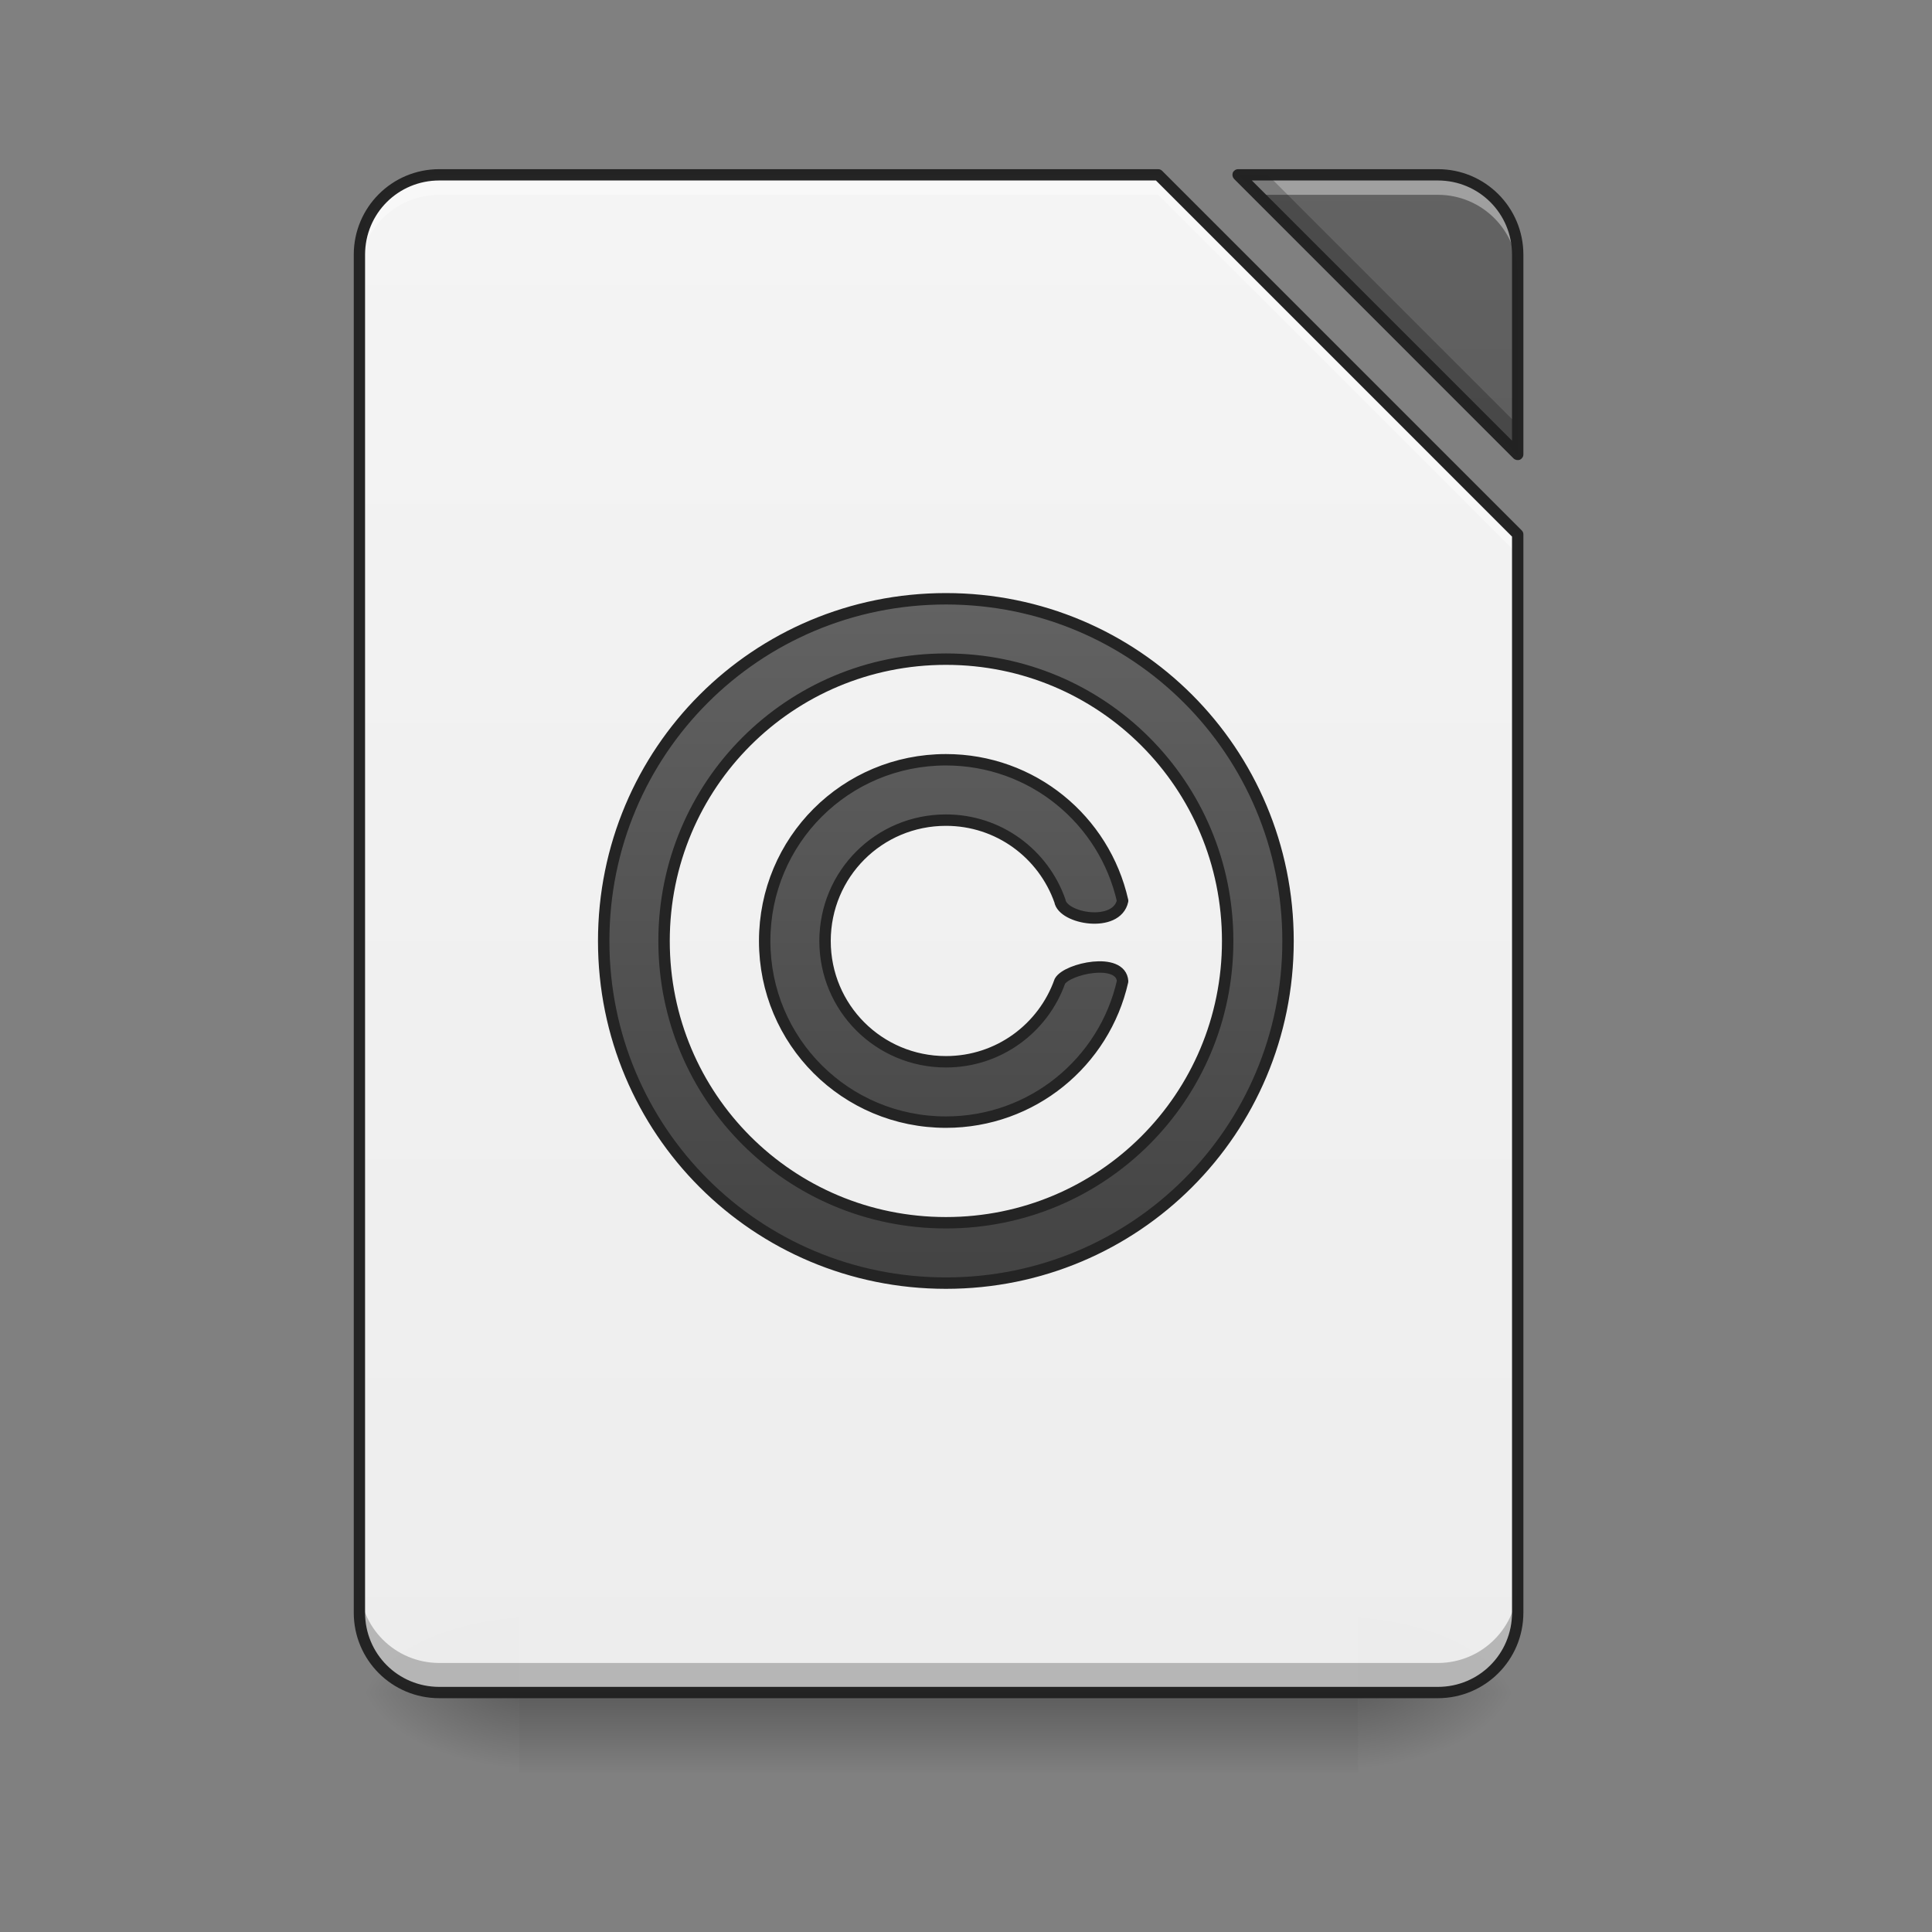 <?xml version="1.0" encoding="UTF-8"?>
<svg xmlns="http://www.w3.org/2000/svg" xmlns:xlink="http://www.w3.org/1999/xlink" width="48pt" height="48pt" viewBox="0 0 48 48" version="1.1">
<rect x="0" y="0" width="48" height="48" fill="#808080" stroke="none"/>
<defs>
<linearGradient id="linear0" gradientUnits="userSpaceOnUse" x1="254" y1="233.5" x2="254" y2="254.667" gradientTransform="matrix(0.094,0,0,0.094,-0,20.158)">
<stop offset="0" style="stop-color:rgb(0%,0%,0%);stop-opacity:0.275;"/>
<stop offset="1" style="stop-color:rgb(0%,0%,0%);stop-opacity:0;"/>
</linearGradient>
<radialGradient id="radial0" gradientUnits="userSpaceOnUse" cx="450.909" cy="189.579" fx="450.909" fy="189.579" r="21.167" gradientTransform="matrix(0,-0.117,-0.211,-0,73.235,95.393)">
<stop offset="0" style="stop-color:rgb(0%,0%,0%);stop-opacity:0.314;"/>
<stop offset="0.222" style="stop-color:rgb(0%,0%,0%);stop-opacity:0.275;"/>
<stop offset="1" style="stop-color:rgb(0%,0%,0%);stop-opacity:0;"/>
</radialGradient>
<radialGradient id="radial1" gradientUnits="userSpaceOnUse" cx="450.909" cy="189.579" fx="450.909" fy="189.579" r="21.167" gradientTransform="matrix(-0,0.117,0.211,0,-26.597,-11.291)">
<stop offset="0" style="stop-color:rgb(0%,0%,0%);stop-opacity:0.314;"/>
<stop offset="0.222" style="stop-color:rgb(0%,0%,0%);stop-opacity:0.275;"/>
<stop offset="1" style="stop-color:rgb(0%,0%,0%);stop-opacity:0;"/>
</radialGradient>
<radialGradient id="radial2" gradientUnits="userSpaceOnUse" cx="450.909" cy="189.579" fx="450.909" fy="189.579" r="21.167" gradientTransform="matrix(-0,-0.117,0.211,-0,-26.597,95.393)">
<stop offset="0" style="stop-color:rgb(0%,0%,0%);stop-opacity:0.314;"/>
<stop offset="0.222" style="stop-color:rgb(0%,0%,0%);stop-opacity:0.275;"/>
<stop offset="1" style="stop-color:rgb(0%,0%,0%);stop-opacity:0;"/>
</radialGradient>
<radialGradient id="radial3" gradientUnits="userSpaceOnUse" cx="450.909" cy="189.579" fx="450.909" fy="189.579" r="21.167" gradientTransform="matrix(0,0.117,-0.211,0,73.235,-11.291)">
<stop offset="0" style="stop-color:rgb(0%,0%,0%);stop-opacity:0.314;"/>
<stop offset="0.222" style="stop-color:rgb(0%,0%,0%);stop-opacity:0.275;"/>
<stop offset="1" style="stop-color:rgb(0%,0%,0%);stop-opacity:0;"/>
</radialGradient>
<filter id="alpha" filterUnits="objectBoundingBox" x="0%" y="0%" width="100%" height="100%">
  <feColorMatrix type="matrix" in="SourceGraphic" values="0 0 0 0 1 0 0 0 0 1 0 0 0 0 1 0 0 0 1 0"/>
</filter>
<mask id="mask0">
  <g filter="url(#alpha)">
<rect x="0" y="0" width="48" height="48" style="fill:rgb(0%,0%,0%);fill-opacity:0.988;stroke:none;"/>
  </g>
</mask>
<linearGradient id="linear1" gradientUnits="userSpaceOnUse" x1="940" y1="1695.118" x2="940" y2="175.118" gradientTransform="matrix(0.025,0,0,0.025,0,0)">
<stop offset="0" style="stop-color:rgb(93.333%,93.333%,93.333%);stop-opacity:1;"/>
<stop offset="1" style="stop-color:rgb(96.078%,96.078%,96.078%);stop-opacity:1;"/>
</linearGradient>
<clipPath id="clip1">
  <rect x="0" y="0" width="48" height="48"/>
</clipPath>
<g id="surface5" clip-path="url(#clip1)">
<path style=" stroke:none;fill-rule:nonzero;fill:url(#linear1);" d="M 10.914 4.344 C 9.816 4.344 8.93 5.23 8.93 6.328 L 8.93 40.066 C 8.93 41.164 9.816 42.051 10.914 42.051 L 35.723 42.051 C 36.82 42.051 37.707 41.164 37.707 40.066 L 37.707 13.273 L 28.777 4.344 Z M 30.762 4.344 L 37.707 11.289 L 37.707 6.328 C 37.707 5.23 36.82 4.344 35.723 4.344 Z M 30.762 4.344 "/>
</g>
<mask id="mask1">
  <g filter="url(#alpha)">
<rect x="0" y="0" width="48" height="48" style="fill:rgb(0%,0%,0%);fill-opacity:0.988;stroke:none;"/>
  </g>
</mask>
<linearGradient id="linear2" gradientUnits="userSpaceOnUse" x1="940" y1="1695.118" x2="940" y2="175.118" gradientTransform="matrix(0.025,0,0,0.025,0,0)">
<stop offset="0" style="stop-color:rgb(25.882%,25.882%,25.882%);stop-opacity:1;"/>
<stop offset="1" style="stop-color:rgb(38.039%,38.039%,38.039%);stop-opacity:1;"/>
</linearGradient>
<clipPath id="clip2">
  <rect x="0" y="0" width="48" height="48"/>
</clipPath>
<g id="surface8" clip-path="url(#clip2)">
<path style=" stroke:none;fill-rule:nonzero;fill:url(#linear2);" d="M 30.762 4.344 L 37.707 11.289 L 37.707 6.328 C 37.707 5.23 36.82 4.344 35.723 4.344 Z M 30.762 4.344 "/>
</g>
<mask id="mask2">
  <g filter="url(#alpha)">
<rect x="0" y="0" width="48" height="48" style="fill:rgb(0%,0%,0%);fill-opacity:0.988;stroke:none;"/>
  </g>
</mask>
<clipPath id="clip3">
  <rect x="0" y="0" width="48" height="48"/>
</clipPath>
<g id="surface11" clip-path="url(#clip3)">
<path style=" stroke:none;fill-rule:nonzero;fill:rgb(100%,100%,100%);fill-opacity:0.392;" d="M 10.914 4.344 C 9.816 4.344 8.93 5.23 8.93 6.328 L 8.93 6.824 C 8.93 5.727 9.816 4.84 10.914 4.84 L 28.777 4.84 L 37.707 13.77 L 37.707 13.273 L 28.777 4.344 Z M 30.762 4.344 L 31.258 4.84 L 35.723 4.84 C 36.82 4.84 37.707 5.727 37.707 6.824 L 37.707 6.328 C 37.707 5.23 36.82 4.344 35.723 4.344 Z M 30.762 4.344 "/>
</g>
<mask id="mask3">
  <g filter="url(#alpha)">
<rect x="0" y="0" width="48" height="48" style="fill:rgb(0%,0%,0%);fill-opacity:0.988;stroke:none;"/>
  </g>
</mask>
<clipPath id="clip4">
  <rect x="0" y="0" width="48" height="48"/>
</clipPath>
<g id="surface14" clip-path="url(#clip4)">
<path style=" stroke:none;fill-rule:nonzero;fill:rgb(0%,0%,0%);fill-opacity:0.235;" d="M 30.762 4.344 L 37.707 11.289 L 37.707 10.555 L 31.496 4.344 Z M 8.93 39.328 L 8.93 40.066 C 8.93 41.164 9.816 42.051 10.914 42.051 L 35.723 42.051 C 36.82 42.051 37.707 41.164 37.707 40.066 L 37.707 39.328 C 37.707 40.43 36.82 41.316 35.723 41.316 L 10.914 41.316 C 9.816 41.316 8.93 40.43 8.93 39.328 Z M 8.93 39.328 "/>
</g>
<mask id="mask4">
  <g filter="url(#alpha)">
<rect x="0" y="0" width="48" height="48" style="fill:rgb(0%,0%,0%);fill-opacity:0.988;stroke:none;"/>
  </g>
</mask>
<clipPath id="clip5">
  <rect x="0" y="0" width="48" height="48"/>
</clipPath>
<g id="surface17" clip-path="url(#clip5)">
<path style=" stroke:none;fill-rule:nonzero;fill:rgb(12.941%,12.941%,12.941%);fill-opacity:1;" d="M 10.914 4.203 C 9.738 4.203 8.789 5.152 8.789 6.328 L 8.789 40.066 C 8.789 41.242 9.738 42.191 10.914 42.191 L 35.723 42.191 C 36.898 42.191 37.848 41.242 37.848 40.066 L 37.848 13.273 C 37.848 13.238 37.832 13.203 37.805 13.176 L 28.875 4.246 C 28.848 4.219 28.812 4.203 28.777 4.203 Z M 30.762 4.203 C 30.703 4.203 30.652 4.238 30.629 4.289 C 30.609 4.344 30.621 4.402 30.66 4.445 L 37.605 11.391 C 37.648 11.43 37.707 11.441 37.762 11.422 C 37.812 11.398 37.848 11.348 37.848 11.289 L 37.848 6.328 C 37.848 5.152 36.898 4.203 35.723 4.203 Z M 10.914 4.484 L 28.719 4.484 L 37.566 13.332 L 37.566 40.066 C 37.566 41.09 36.746 41.91 35.723 41.91 L 10.914 41.91 C 9.891 41.91 9.07 41.09 9.07 40.066 L 9.07 6.328 C 9.07 5.305 9.891 4.484 10.914 4.484 Z M 31.102 4.484 L 35.723 4.484 C 36.746 4.484 37.566 5.305 37.566 6.328 L 37.566 10.949 Z M 31.102 4.484 "/>
</g>
<mask id="mask5">
  <g filter="url(#alpha)">
<rect x="0" y="0" width="48" height="48" style="fill:rgb(0%,0%,0%);fill-opacity:0.988;stroke:none;"/>
  </g>
</mask>
<linearGradient id="linear3" gradientUnits="userSpaceOnUse" x1="940" y1="1255.118" x2="940" y2="575.118" gradientTransform="matrix(1,0,0,1,0,0)">
<stop offset="0" style="stop-color:rgb(25.882%,25.882%,25.882%);stop-opacity:1;"/>
<stop offset="1" style="stop-color:rgb(38.039%,38.039%,38.039%);stop-opacity:1;"/>
</linearGradient>
<clipPath id="clip6">
  <rect x="0" y="0" width="48" height="48"/>
</clipPath>
<g id="surface20" clip-path="url(#clip6)">
<path style="fill-rule:nonzero;fill:url(#linear3);stroke-width:11.339;stroke-linecap:round;stroke-linejoin:round;stroke:rgb(12.941%,12.941%,12.941%);stroke-opacity:1;stroke-miterlimit:4;" d="M 940.068 595.061 C 751.582 595.061 599.943 746.7 599.943 935.186 C 599.943 1123.515 751.582 1275.154 940.068 1275.154 C 1128.396 1275.154 1280.035 1123.515 1280.035 935.186 C 1280.035 746.7 1128.396 595.061 940.068 595.061 Z M 940.068 655.056 C 1095.171 655.056 1220.041 779.926 1220.041 935.186 C 1220.041 1090.29 1095.171 1215.16 940.068 1215.16 C 784.807 1215.16 659.937 1090.29 659.937 935.186 C 659.937 779.926 784.807 655.056 940.068 655.056 Z M 940.068 755.046 C 840.235 755.046 759.927 835.353 759.927 935.186 C 759.927 1034.862 840.235 1115.169 940.068 1115.169 C 1025.886 1115.169 1097.533 1055.49 1115.642 975.183 C 1114.067 950.933 1060.529 962.428 1053.285 975.183 C 1036.751 1021.792 992.504 1055.175 940.068 1055.175 C 873.46 1055.175 819.922 1001.637 819.922 935.186 C 819.922 868.579 873.46 815.04 940.068 815.04 C 992.504 815.04 1036.751 848.423 1053.285 895.19 C 1056.12 913.141 1109.815 922.432 1115.642 895.19 C 1097.533 814.725 1025.886 755.046 940.068 755.046 Z M 940.068 755.046 " transform="matrix(0.025,0,0,0.025,0,0)"/>
</g>
</defs>
<g id="surface1">
<path style=" stroke:none;fill-rule:nonzero;fill:url(#linear0);" d="M 12.898 42.051 L 33.738 42.051 L 33.738 44.035 L 12.898 44.035 Z M 12.898 42.051 "/>
<path style=" stroke:none;fill-rule:nonzero;fill:url(#radial0);" d="M 33.738 42.051 L 37.707 42.051 L 37.707 40.066 L 33.738 40.066 Z M 33.738 42.051 "/>
<path style=" stroke:none;fill-rule:nonzero;fill:url(#radial1);" d="M 12.898 42.051 L 8.93 42.051 L 8.93 44.035 L 12.898 44.035 Z M 12.898 42.051 "/>
<path style=" stroke:none;fill-rule:nonzero;fill:url(#radial2);" d="M 12.898 42.051 L 8.93 42.051 L 8.93 40.066 L 12.898 40.066 Z M 12.898 42.051 "/>
<path style=" stroke:none;fill-rule:nonzero;fill:url(#radial3);" d="M 33.738 42.051 L 37.707 42.051 L 37.707 44.035 L 33.738 44.035 Z M 33.738 42.051 "/>
<use xlink:href="#surface5" mask="url(#mask0)"/>
<use xlink:href="#surface8" mask="url(#mask1)"/>
<use xlink:href="#surface11" mask="url(#mask2)"/>
<use xlink:href="#surface14" mask="url(#mask3)"/>
<use xlink:href="#surface17" mask="url(#mask4)"/>
<use xlink:href="#surface20" mask="url(#mask5)"/>
</g>
</svg>

